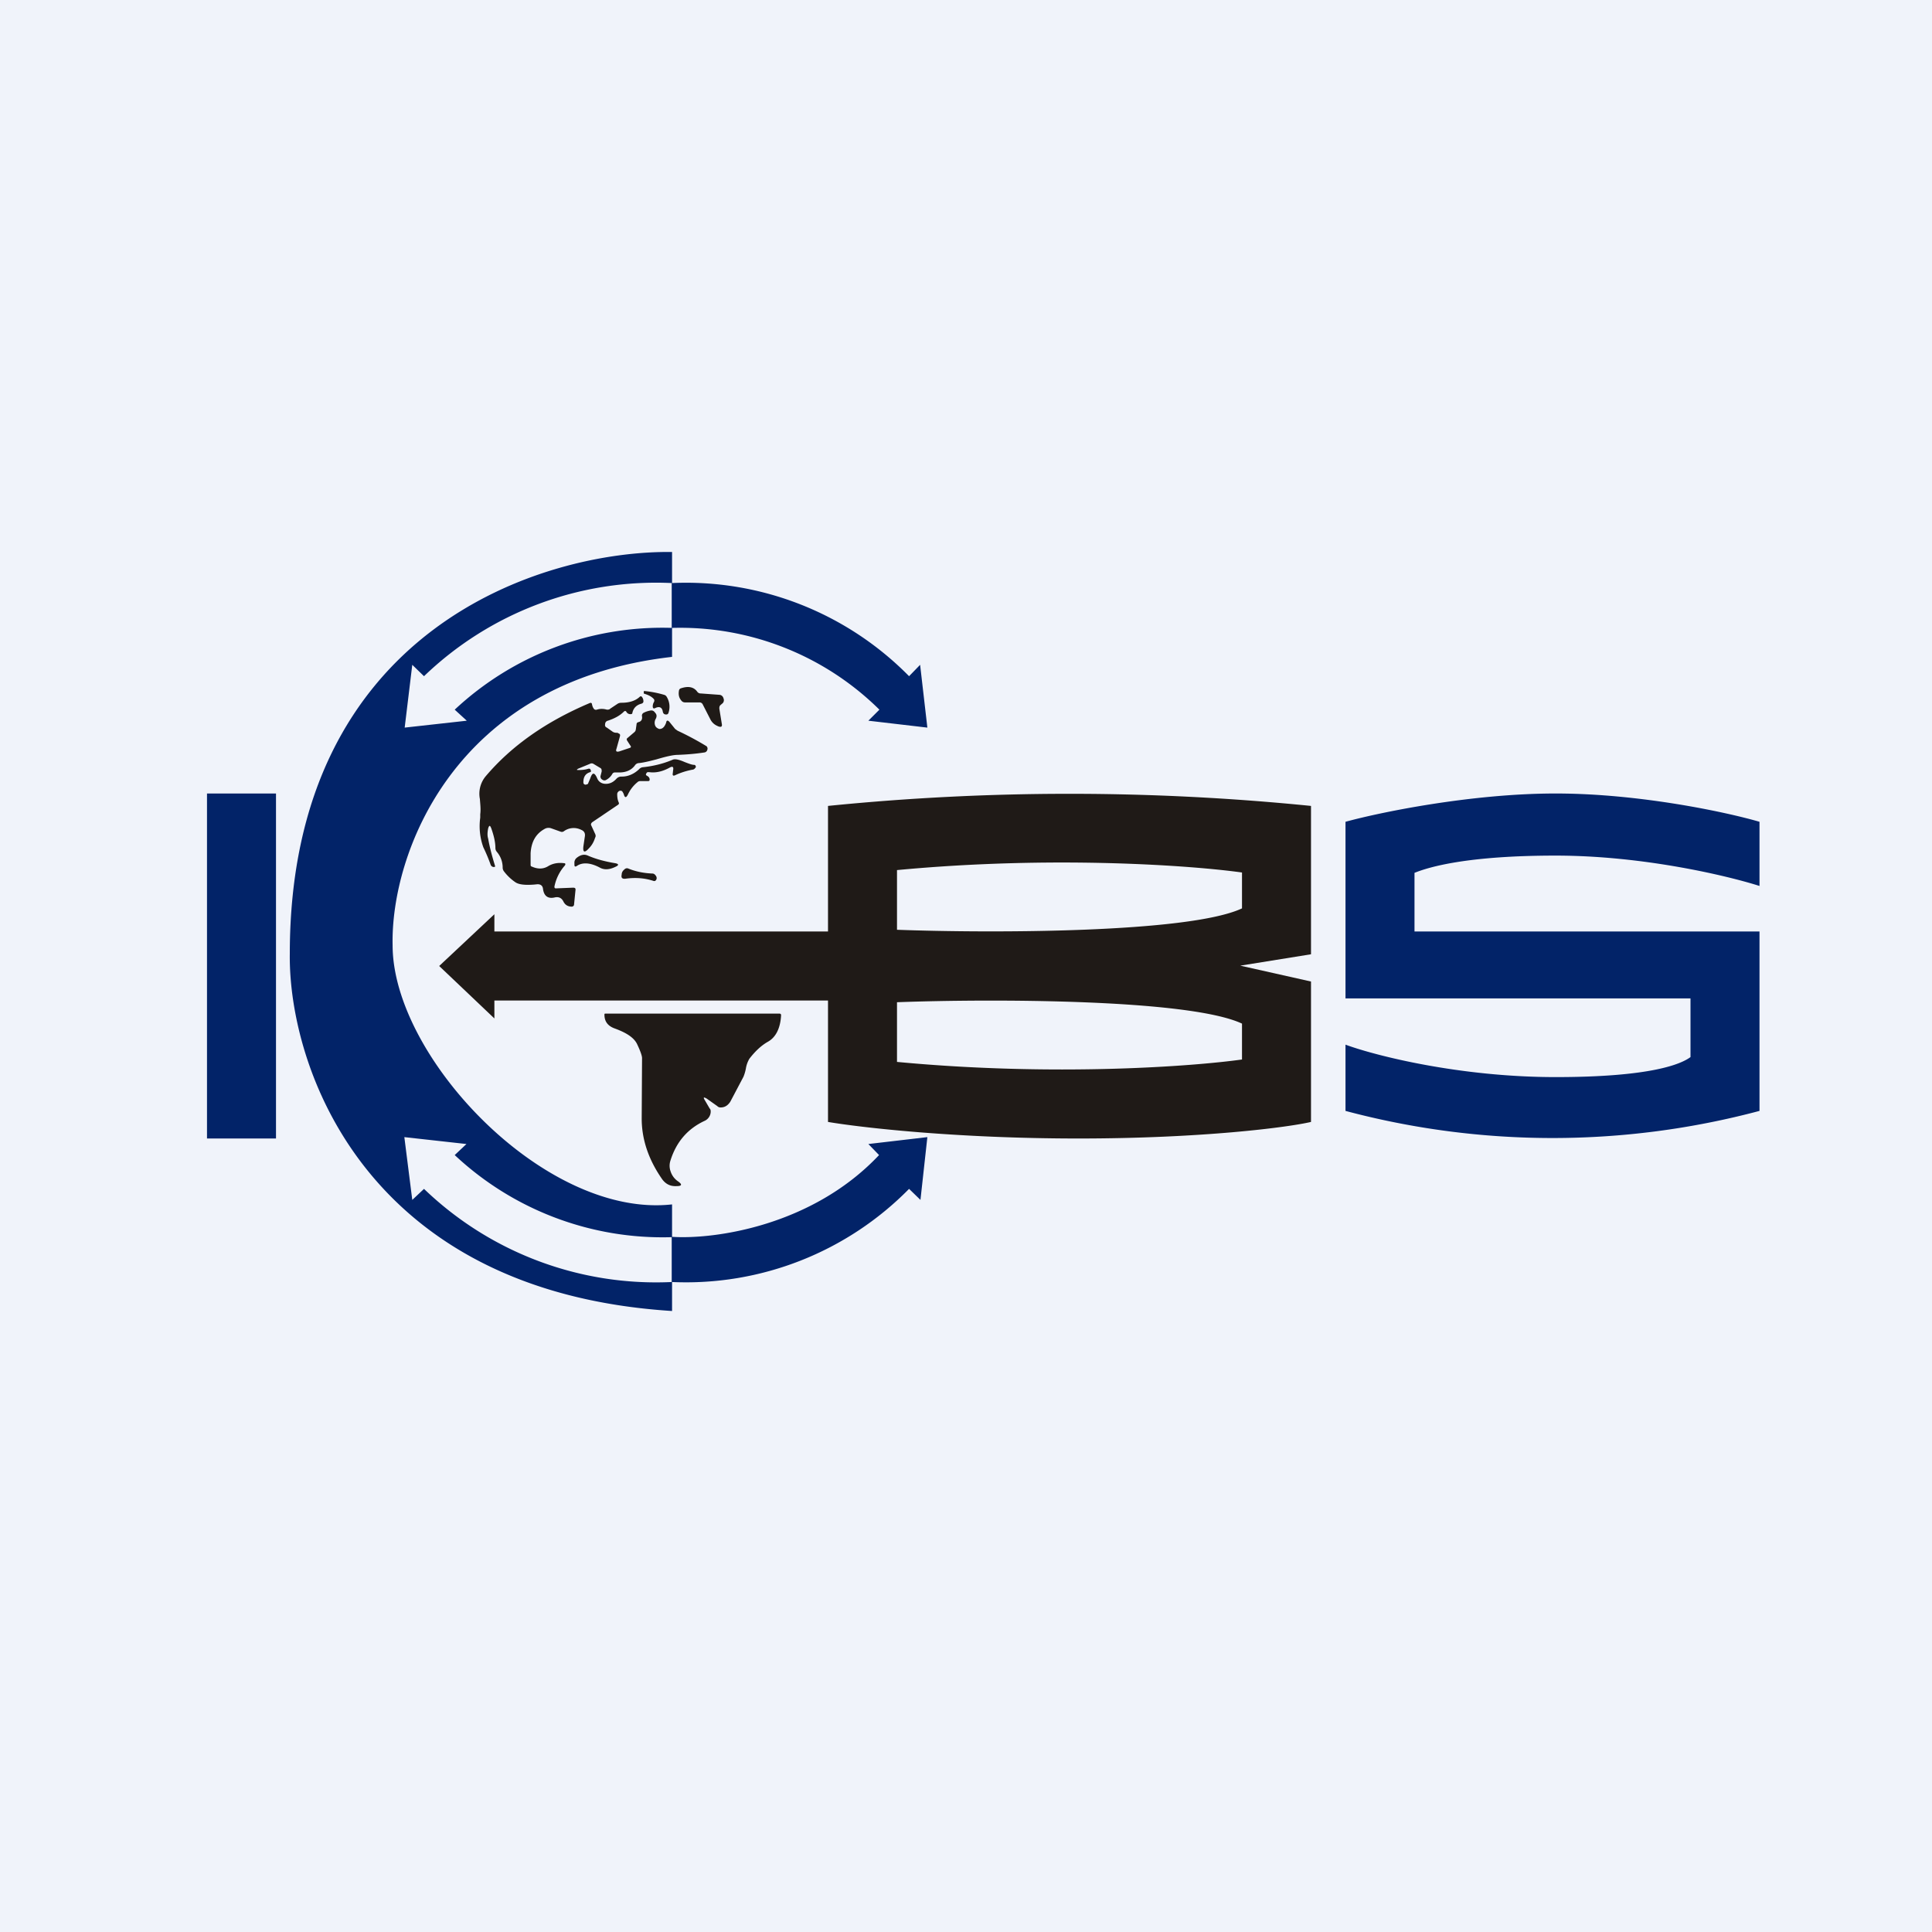 <?xml version='1.0' encoding='utf-8'?>
<!-- by TradeStack -->
<svg width="56" height="56" viewBox="0 0 56 56" xmlns="http://www.w3.org/2000/svg"><path fill="#F0F3FA" d="M0 0h56v56H0z" /><path fill="#022368" d="M6 23h2v10H6zM8.4 27.65c0-9.46 7.38-11.7 11.08-11.65v.9a9.07 9.07 0 0 1 6.87 2.7l.32-.33.21 1.82-1.71-.2.32-.32a8.21 8.21 0 0 0-6.01-2.37v.84c-6.35.72-8.16 5.74-8.1 8.36 0 3.24 4.42 7.92 8.1 7.51v.94c1.2.08 4.05-.3 6-2.37l-.31-.32 1.71-.2-.2 1.82-.33-.32a9.07 9.07 0 0 1-6.87 2.7V38c-8.96-.57-11.12-7.14-11.08-10.35Zm11.07 9.51v-1.3a8.81 8.81 0 0 1-6.29-2.38l.34-.32-1.8-.2.23 1.82.34-.32a9.7 9.7 0 0 0 7.18 2.7Zm0-18.96v-1.3a9.7 9.7 0 0 0-7.18 2.7l-.34-.33-.22 1.82 1.8-.2-.35-.32a8.81 8.81 0 0 1 6.3-2.37Z" /><path fill-rule="evenodd" d="M24 27v-3.64a69.95 69.95 0 0 1 14 0v4.3l-2.05.33 2.05.46v4.07c-.68.16-3.18.48-6.74.48-3.55 0-6.32-.32-7.26-.48V29h-9.67v.52L12.73 28l1.6-1.5V27H24Zm2-1.78v1.73c2.69.1 8.46.1 10-.62v-1.04c-1.43-.2-5.44-.5-10-.07Zm0 5.56v-1.73c2.69-.1 8.46-.1 10 .62v1.04c-1.43.2-5.44.5-10 .07Z" fill="#1F1A17" /><path d="M39 23.82v5.12h10v1.7c-.27.2-1.13.58-3.91.58-2.78 0-5.22-.62-6.09-.94v1.92a23.29 23.29 0 0 0 12 0V27H41v-1.7c.42-.17 1.53-.5 4.09-.5 2.55 0 5 .59 5.91.88v-1.86c-.96-.28-3.48-.82-5.91-.82s-5.07.54-6.09.82Z" fill="#022368" /><path d="M19.85 20.36h.42a.1.1 0 0 1 .1.06l.22.43a.4.4 0 0 0 .2.19l.02.01c.1.04.13.01.11-.08l-.07-.43c0-.03 0-.07.03-.1l.07-.06a.13.13 0 0 0 .02-.14.13.13 0 0 0-.11-.1l-.55-.04a.12.12 0 0 1-.1-.05c-.1-.14-.26-.17-.47-.1a.08.08 0 0 0-.06.07c-.02.12 0 .21.08.3.02.02.05.04.1.04Zm-1.17-.25c.1.03.19.07.26.14.03.03.03.05.02.09a.25.25 0 0 0-.04.14c0 .05.03.07.08.04.11-.05.19-.02.21.1.01.06.04.09.1.09.04 0 .06-.02.07-.06a.55.55 0 0 0-.06-.46.12.12 0 0 0-.07-.05 2.98 2.98 0 0 0-.57-.11c-.01 0-.02 0-.02.02v.02c0 .02 0 .04.02.04Zm-1.91 2.21c.1 0 .2-.01.29-.04.03 0 .05 0 .06.04l.01.02c0 .02 0 .03-.02.04-.14.04-.2.14-.2.29 0 .03 0 .05.04.07.02.01.05 0 .07-.01.02 0 .03-.02.03-.03l.06-.14c.06-.18.12-.18.2 0 .04.1.13.16.25.16s.22-.05.31-.15a.19.19 0 0 1 .15-.06c.18 0 .35-.07.5-.21a.18.18 0 0 1 .1-.06c.3-.03.6-.1.88-.22.07-.03.19 0 .35.07.13.05.21.08.27.08.03 0 .04.02.05.05 0 .01 0 .03-.02.04a.1.1 0 0 1-.08.05c-.16.03-.33.08-.5.16-.06.03-.08 0-.07-.05l.01-.09c.02-.1-.01-.13-.1-.08-.2.11-.4.16-.6.13-.03 0-.06 0-.07.03-.03.04-.02.06.02.08.04.02.07.06.07.1 0 .04-.01.05-.05.05h-.22c-.03 0-.06.01-.08.03a1 1 0 0 0-.28.36c-.05.1-.09.1-.12-.01a.36.36 0 0 0-.03-.06.07.07 0 0 0-.05-.04c-.03 0-.05 0-.07.02a.1.1 0 0 0-.04.08c0 .08.01.16.04.23.02.04.01.06-.02.08l-.74.5c-.04.03-.05.07-.03.1l.11.24c.02.04.02.08 0 .11-.04.13-.1.23-.19.32-.12.13-.17.1-.15-.07l.04-.27c.02-.1-.01-.17-.11-.21a.48.48 0 0 0-.49.04.1.1 0 0 1-.09.02l-.28-.1a.23.23 0 0 0-.2.02c-.25.14-.38.37-.4.7v.33c0 .03 0 .05.04.06.18.08.34.07.48-.02.14-.08.29-.1.45-.08.04 0 .05.03.02.07a1.3 1.3 0 0 0-.3.61c0 .03.01.05.04.05l.5-.02c.06 0 .08.02.07.08l-.04.4c0 .04-.02.06-.06.07-.12 0-.2-.05-.25-.15-.05-.1-.13-.14-.24-.12-.2.05-.32-.03-.35-.24-.01-.1-.07-.14-.16-.14l-.1.01c-.26.02-.43 0-.53-.06a1.42 1.42 0 0 1-.34-.32.18.18 0 0 1-.04-.11.7.7 0 0 0-.17-.46.17.17 0 0 1-.04-.1c0-.19-.05-.38-.12-.58-.04-.1-.06-.09-.09 0-.02.11-.03.2 0 .3.04.23.11.5.2.79 0 .02 0 .03-.03.03h-.02a.1.1 0 0 1-.08-.07 4.98 4.98 0 0 0-.21-.5 1.8 1.8 0 0 1-.09-.86v-.1c.02-.14 0-.29-.01-.44a.79.79 0 0 1 .16-.65c.76-.9 1.77-1.6 3.02-2.13.04-.02.07 0 .07.04.01.04.02.08.05.12.02.03.05.04.09.03.09-.03.19-.03.29 0 .04 0 .07 0 .1-.03l.21-.14a.2.2 0 0 1 .11-.03c.22 0 .4-.05.53-.17.03-.03.06-.02.08.02.02.03.03.07.03.11 0 .04-.03.06-.07.07-.14.04-.22.13-.25.26 0 .03-.02.04-.05.04a.13.13 0 0 1-.12-.06c-.02-.04-.05-.04-.08-.01-.12.12-.28.2-.46.26a.1.1 0 0 0-.08.1c-.01.04 0 .08.05.1l.17.12c.03.02.07.03.11.03.02 0 .04 0 .06.02.04.01.05.04.04.08l-.1.36c-.03.08 0 .1.08.08l.3-.1c.04-.01.05-.04.02-.07l-.09-.14c-.02-.03-.02-.06.01-.08l.2-.17a.12.12 0 0 0 .04-.08l.02-.14c0-.04.02-.06.06-.07.08-.02.11-.08.1-.16-.01-.04 0-.07.03-.1a.62.62 0 0 1 .19-.07c.07-.02.12 0 .16.06.05.05.05.11.02.17a.23.23 0 0 0-.02.2c.02.05.06.08.12.1.06 0 .1-.02.14-.07a.4.4 0 0 0 .06-.12c.01-.06.04-.07.09-.02l.17.21.07.05a8.53 8.53 0 0 1 .84.45.1.1 0 0 1 .02.11.1.1 0 0 1-.08.07c-.26.04-.51.06-.77.07-.14 0-.35.05-.62.13-.23.06-.4.1-.53.11a.15.15 0 0 0-.1.07c-.1.13-.25.2-.45.2h-.13a.08.08 0 0 0-.07.04.44.44 0 0 1-.17.17.1.1 0 0 1-.12 0 .1.1 0 0 1-.05-.12l.03-.12c0-.04 0-.08-.04-.1l-.2-.12a.1.1 0 0 0-.1 0l-.34.14c-.05.03-.05.04 0 .04Zm1.06 2.7c-.3-.05-.56-.12-.79-.22-.11-.05-.22-.02-.33.07a.18.18 0 0 0-.06.15v.04c0 .06.02.07.07.04.16-.11.39-.1.67.05.13.07.28.06.46-.03.09-.04.09-.08-.02-.1Zm1.1.51c-.25-.08-.51-.1-.8-.06-.1.01-.13-.03-.11-.12 0-.06.03-.11.08-.15a.1.1 0 0 1 .1-.03c.24.1.48.14.71.15a.1.1 0 0 1 .08.04c.04.04.05.08.04.12-.02.05-.05.07-.1.05Zm1.64 6.6-.14-.24c-.05-.08-.04-.1.05-.05l.31.22c.03.03.06.04.1.04.12 0 .21-.06.28-.17l.38-.72c.02-.05.05-.13.07-.24a.82.82 0 0 1 .1-.28c.17-.22.34-.38.53-.49.24-.13.37-.4.39-.77 0-.03-.01-.05-.05-.05h-5.04c-.02 0-.03 0-.03.03 0 .2.1.32.27.39l.08.03c.31.12.5.25.59.42.1.21.15.35.15.42l-.01 1.75c0 .61.2 1.2.6 1.77.1.13.23.2.41.19.16 0 .17-.05.04-.14a.55.55 0 0 1-.21-.28.48.48 0 0 1-.01-.31c.17-.55.5-.93.99-1.16a.3.3 0 0 0 .18-.26c0-.04 0-.07-.03-.1Z" fill="#1F1A17" /></svg>